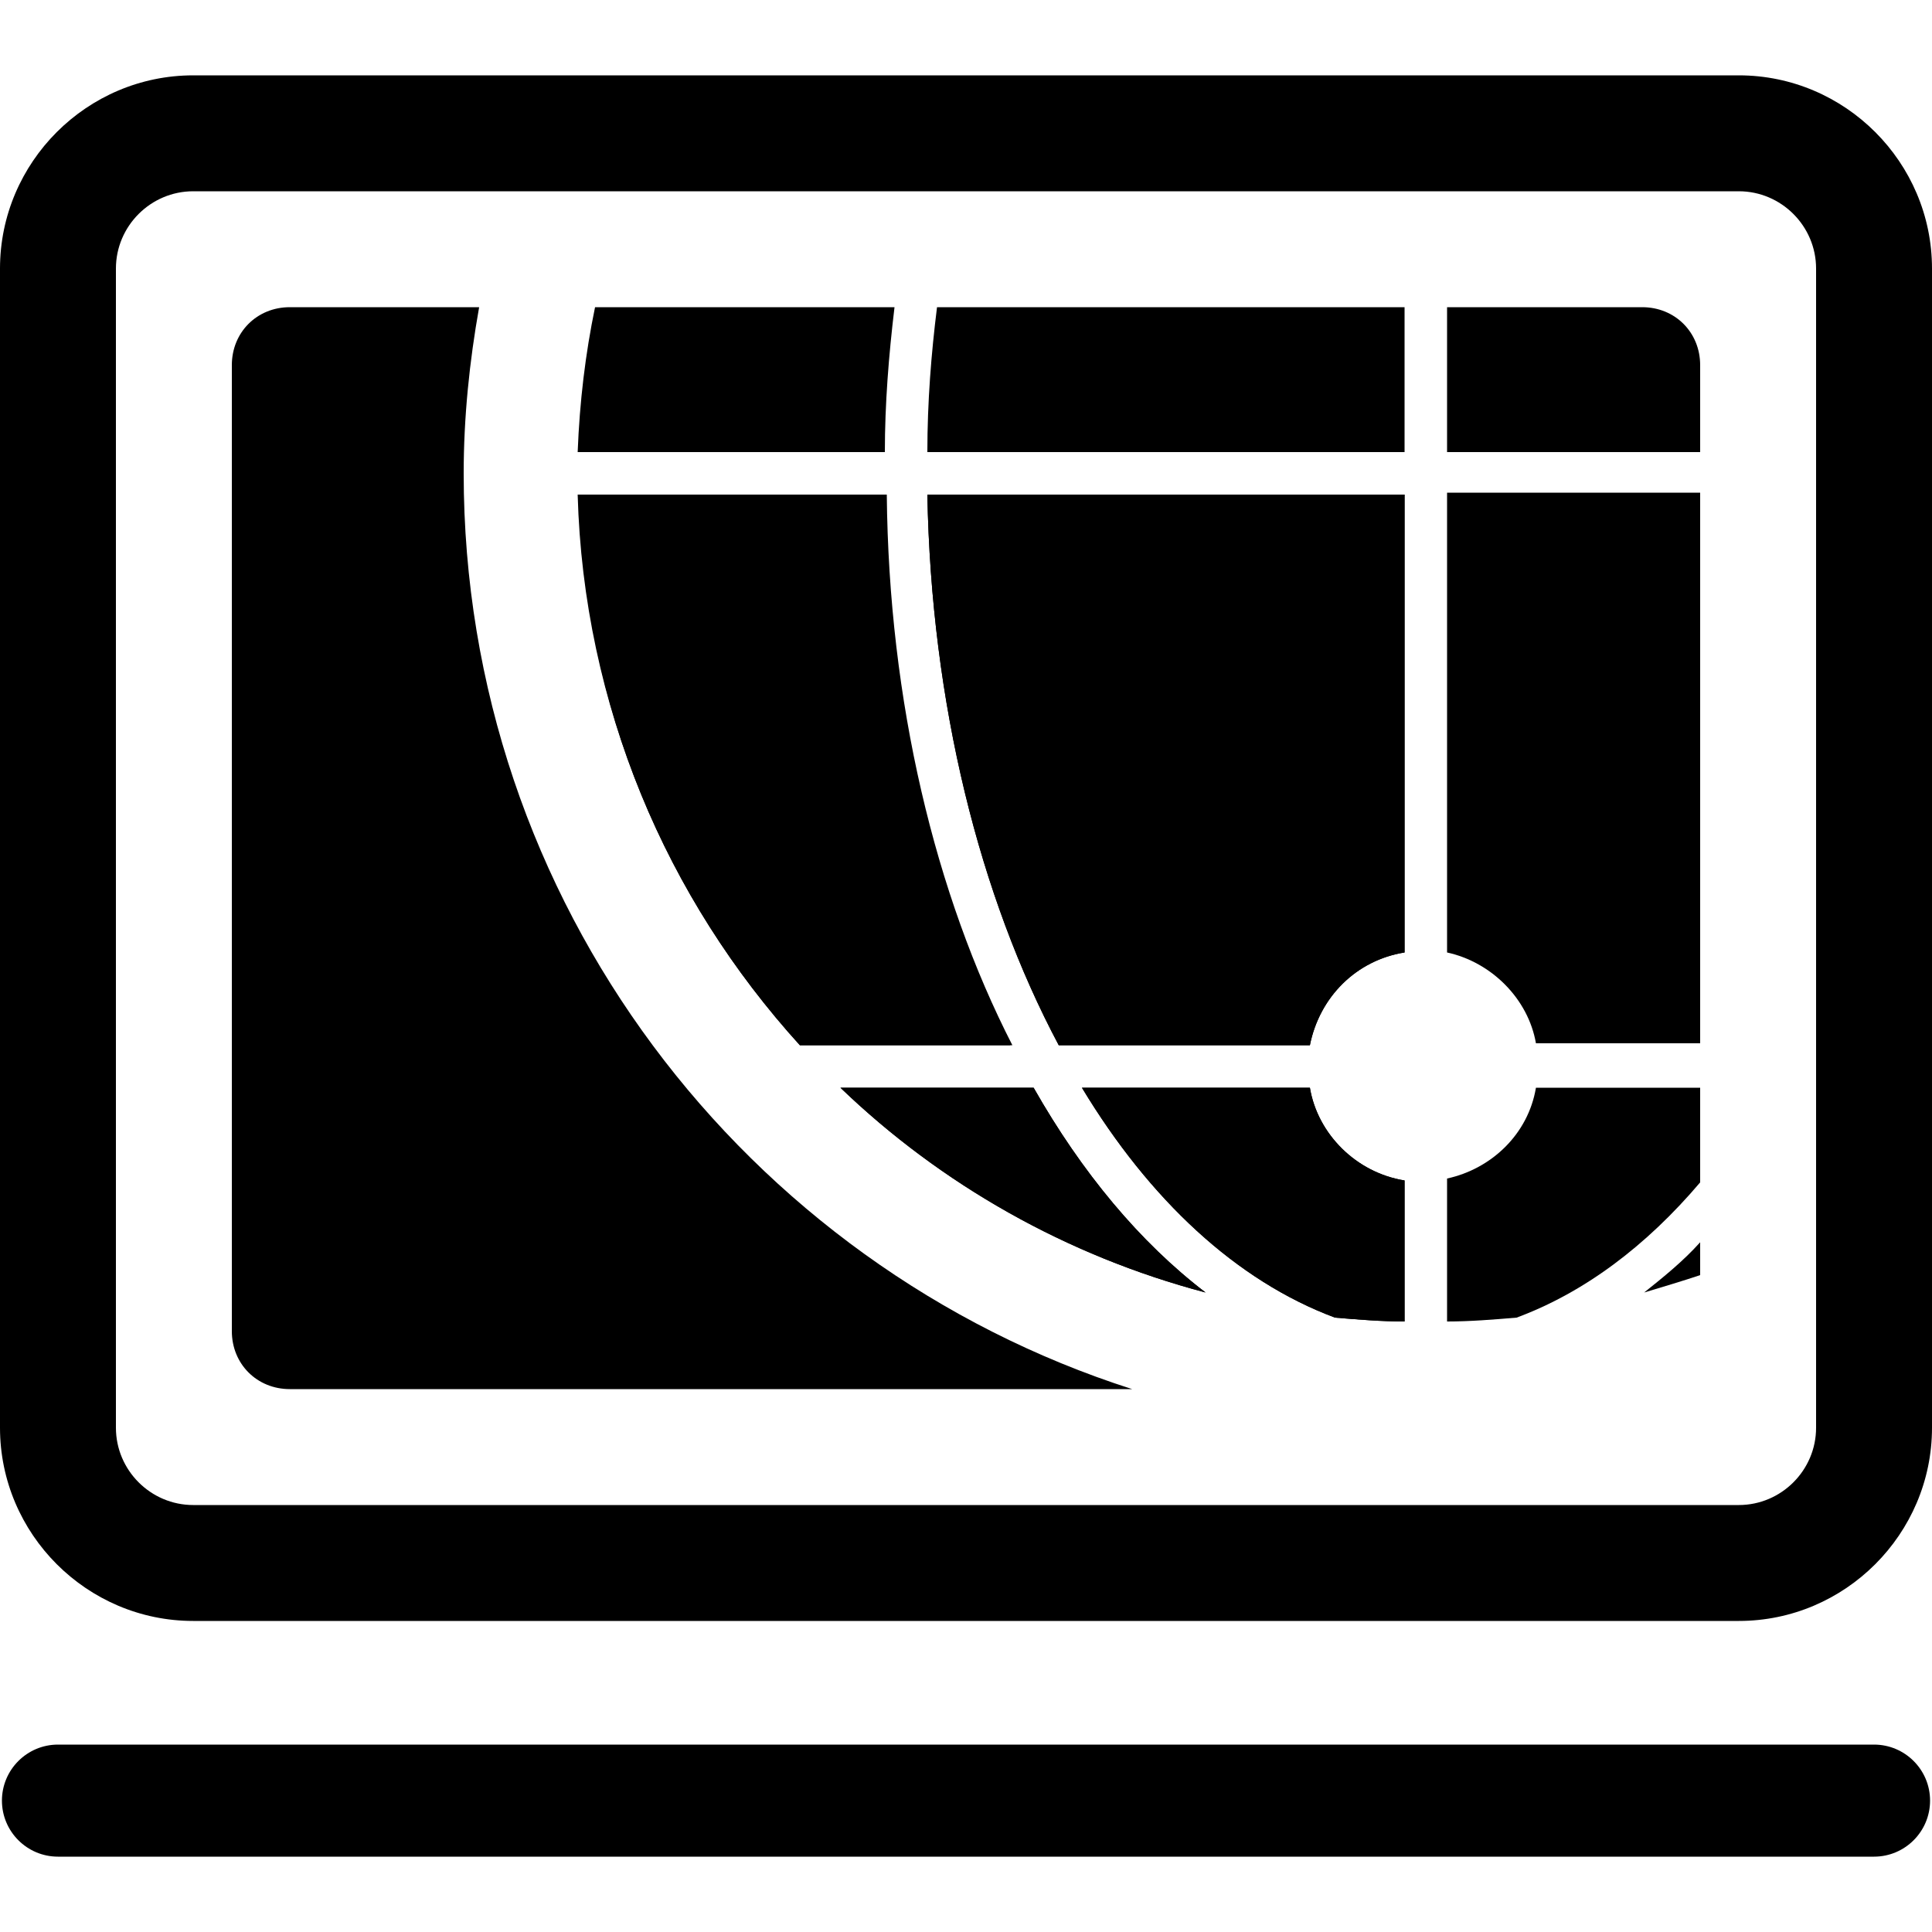 <?xml version="1.0" encoding="utf-8"?>
<!-- Generator: Adobe Illustrator 19.1.0, SVG Export Plug-In . SVG Version: 6.00 Build 0)  -->
<svg version="1.1" id="Layer_1" xmlns="http://www.w3.org/2000/svg" xmlns:xlink="http://www.w3.org/1999/xlink" x="0px" y="0px"
	 viewBox="-269 191 100 100" style="enable-background:new -269 191 100 100;" xml:space="preserve">
<g>
	<path d="M-179,200.9c2.2,0,4,1.8,4,4v60c0,2.2-1.8,4-4,4h-80c-2.2,0-4-1.8-4-4v-60c0-2.2,1.8-4,4-4H-179 M-179,194.9h-80
		c-5.5,0-10,4.5-10,10v60c0,5.5,4.5,10,10,10h80c5.5,0,10-4.5,10-10v-60C-169,199.4-173.5,194.9-179,194.9"/>
	<path d="M-172,287.1h-94c-1.6,0-2.9-1.3-2.9-2.9c0-1.6,1.3-2.9,2.9-2.9h94c1.6,0,2.9,1.3,2.9,2.9
		C-169.1,285.8-170.4,287.1-172,287.1"/>
	<path d="M-215.5,247.3h-10c5.2,5,11.7,8.7,18.9,10.6C-210,255.3-213,251.7-215.5,247.3"/>
	<path d="M-201.2,247.3H-213c3.5,5.8,8,10,13.1,11.9c1.2,0.1,2.4,0.2,3.6,0.2v-7.3C-198.8,251.7-200.8,249.7-201.2,247.3"/>
	<path d="M-227.6,245.1h11c-4-7.8-6.4-17.8-6.5-28.5h-15.9C-238.8,227.6-234.5,237.5-227.6,245.1"/>
	<path d="M-201.2,245.1c0.5-2.5,2.4-4.4,4.9-4.8v-23.7H-221c0.2,10.8,2.7,20.8,6.8,28.5H-201.2z"/>
	<path d="M-201.2,247.3H-213c3.5,5.8,8,10,13.1,11.9c1.2,0.1,2.4,0.2,3.6,0.2v-7.3C-198.8,251.7-200.8,249.7-201.2,247.3"/>
	<path d="M-222.7,206.9h-15.5c-0.5,2.4-0.8,4.9-0.9,7.5h15.9C-223.2,211.9-223,209.4-222.7,206.9"/>
	<path d="M-196.3,206.9h-24.2c-0.3,2.4-0.5,4.9-0.5,7.5h24.7V206.9z"/>
	<path d="M-196.3,216.6H-221c0.2,10.8,2.7,20.8,6.8,28.5h13c0.5-2.5,2.4-4.4,4.9-4.8V216.6z"/>
	<path d="M-194.1,214.4h13.1v-4.5c0-1.7-1.3-3-3-3h-10.1V214.4z"/>
	<path d="M-194.1,216.6v23.7c2.3,0.5,4.2,2.4,4.6,4.7h8.5v-28.5H-194.1z"/>
	<path d="M-189.5,247.3c-0.4,2.4-2.3,4.2-4.6,4.7v7.4c1.2,0,2.4-0.1,3.6-0.2c3.5-1.3,6.7-3.7,9.5-7v-4.9H-189.5z"/>
	<path d="M-245,215.5c0-2.9,0.3-5.8,0.8-8.6h-9.8c-1.7,0-3,1.3-3,3v50c0,1.7,1.3,3,3,3h43.6C-230.4,256.5-245,237.7-245,215.5"/>
	<path d="M-216.7,245.1c-4-7.8-6.4-17.8-6.5-28.5h-15.9c0.3,10.9,4.6,20.9,11.5,28.5H-216.7z"/>
	<path d="M-215.5,247.3h-10c5.2,5,11.7,8.7,18.9,10.6C-210,255.3-213,251.7-215.5,247.3"/>
	<path d="M-183.9,257.9c1-0.3,2-0.6,2.9-0.9v-1.7C-181.9,256.3-182.9,257.1-183.9,257.9"/>
</g>
</svg>
